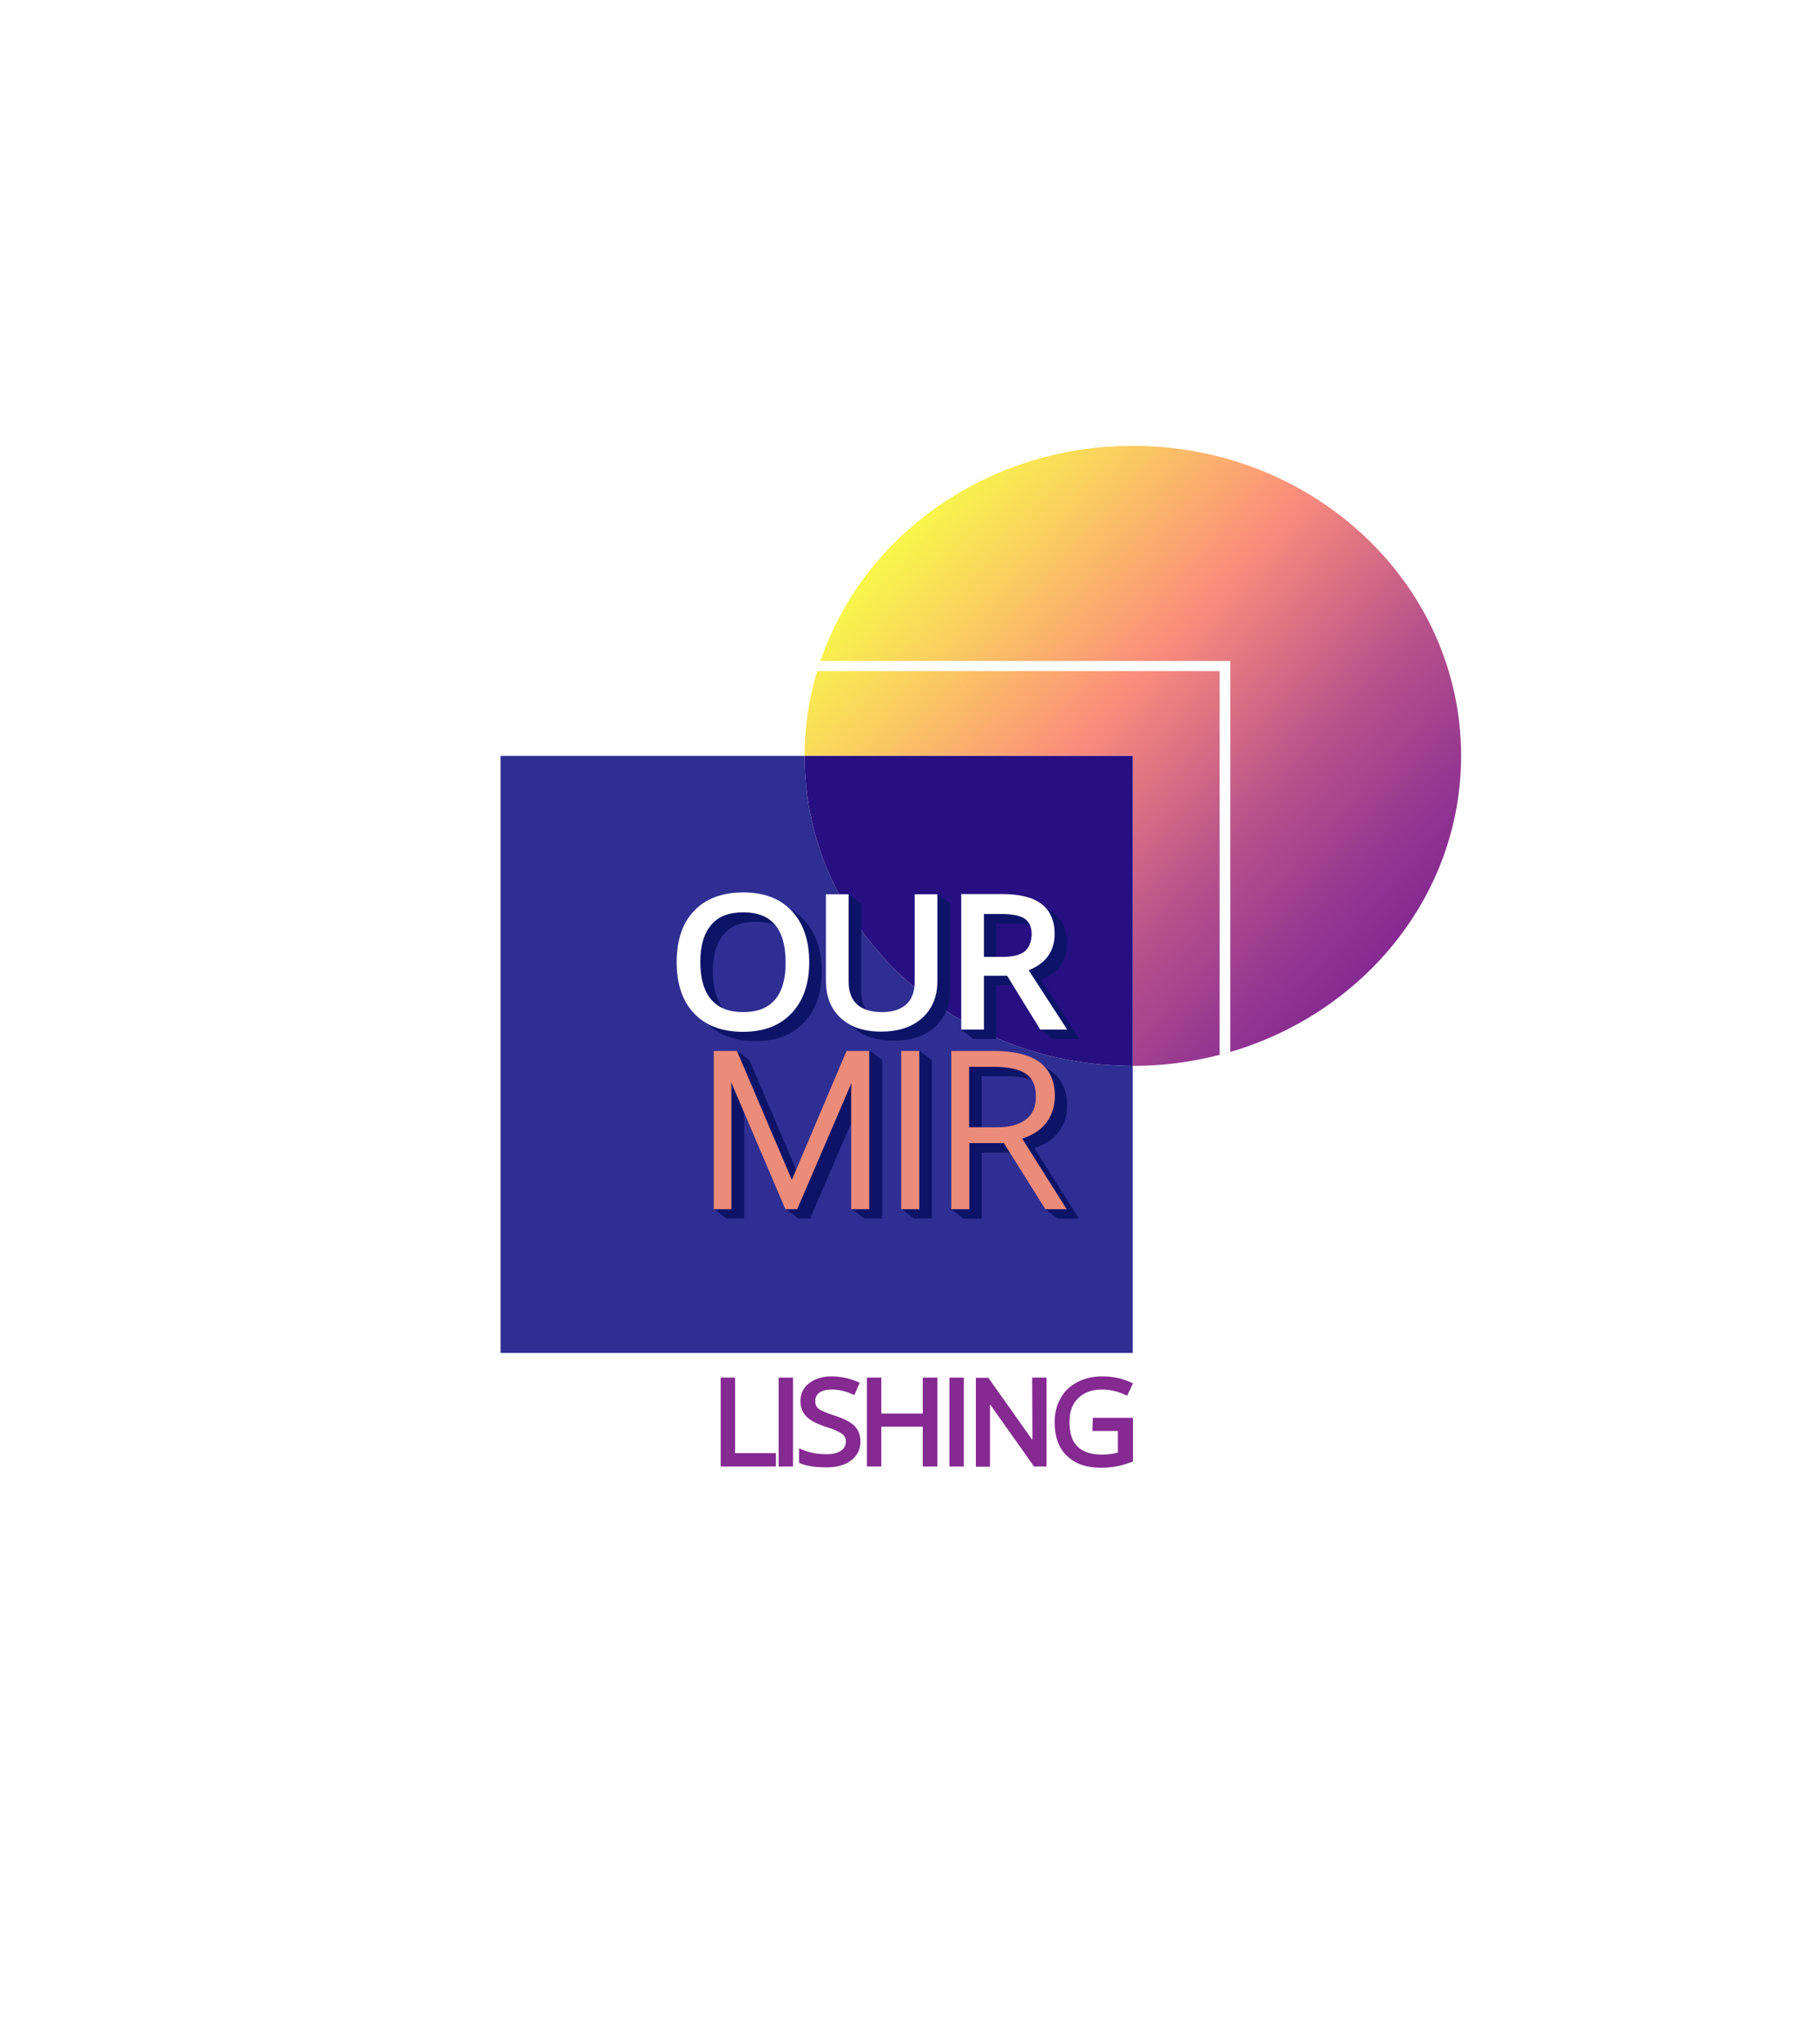 <svg width="178" height="200" viewBox="0 0 178 200" fill="none" xmlns="http://www.w3.org/2000/svg">
<g filter="url(#filter0_dd)">
<path d="M89 11L162.612 53.5V138.5L89 181L15.388 138.5V53.5L89 11Z" fill="white"/>
</g>
<path d="M78.777 73.961H49.01V132.385H110.904V104.298C93.162 104.298 78.777 90.717 78.777 73.961Z" fill="#2F2E92"/>
<path d="M110.906 43.623C96.59 43.623 84.474 52.463 80.322 64.678C80.209 65 80.118 65.341 80.004 65.663C79.21 68.295 78.779 71.087 78.779 73.96H110.906V104.297C113.856 104.297 116.692 103.916 119.415 103.213C119.755 103.112 120.118 103.032 120.458 102.931C133.55 99.094 143.056 87.562 143.056 73.96C143.056 57.205 128.672 43.623 110.906 43.623Z" fill="url(#paint0_linear)"/>
<path d="M78.779 73.961C78.779 90.717 93.164 104.298 110.906 104.298V73.961H78.779Z" fill="#260F81"/>
<path d="M80.32 64.68C80.207 65.001 80.116 65.343 80.003 65.664H119.413V103.214C119.753 103.114 120.116 103.033 120.457 102.933V64.68H80.32Z" fill="white"/>
<path d="M74.013 88.226C71.948 88.226 70.315 88.828 69.18 90.034C68.046 91.219 67.478 92.907 67.478 95.036C67.478 97.186 68.046 98.874 69.18 100.059C70.315 101.265 71.925 101.867 73.99 101.867C76.009 101.867 77.62 101.244 78.755 100.019C79.889 98.814 80.456 97.126 80.456 95.036C80.456 92.947 79.889 91.259 78.755 90.054C77.62 88.848 76.032 88.226 74.013 88.226ZM77.099 98.753C76.395 99.557 75.397 99.959 73.99 99.959C72.606 99.959 71.585 99.557 70.882 98.753C70.156 97.93 69.793 96.684 69.793 95.056C69.793 93.449 70.156 92.224 70.882 91.4C71.585 90.576 72.606 90.195 74.013 90.195C75.397 90.195 76.418 90.576 77.099 91.4C77.802 92.224 78.142 93.449 78.142 95.077C78.165 96.684 77.802 97.93 77.099 98.753Z" fill="#0D1468"/>
<path d="M90.781 96.964C90.781 97.928 90.508 98.672 89.964 99.174C89.419 99.676 88.625 99.937 87.582 99.937C86.492 99.937 85.676 99.676 85.131 99.174C84.587 98.672 84.314 97.928 84.314 96.964V88.405L83.089 87.481L82.091 96.864C82.091 98.39 82.567 99.616 83.52 100.5C84.473 101.384 85.789 101.826 87.491 101.826C89.192 101.826 90.531 101.384 91.529 100.5C92.505 99.616 93.027 98.39 93.027 96.883V88.385L91.802 87.461L90.781 96.964Z" fill="#0D1468"/>
<path d="M101.943 95.86C103.622 95.197 104.484 93.992 104.484 92.304C104.484 91.018 104.053 90.034 103.191 89.371C102.351 88.728 101.058 88.406 99.334 88.406H95.318L94.093 100.742L95.318 101.666H97.541V96.402H99.81L101.83 100.742L103.055 101.666H105.687L101.943 95.86ZM101.535 94.012C101.081 94.373 100.355 94.554 99.334 94.554H97.541V90.355H99.243C100.309 90.355 101.104 90.516 101.557 90.837C101.988 91.139 102.215 91.661 102.215 92.384C102.193 93.128 101.988 93.65 101.535 94.012Z" fill="#0D1468"/>
<path d="M78.757 116.353L73.38 103.736L72.154 102.812L70.997 105.222L69.908 118.302L71.133 119.226H72.858V107.774C72.858 107.432 72.858 107.111 72.835 106.79L76.942 118.302L78.167 119.226H79.324L84.633 106.89C84.633 107.151 84.611 107.392 84.611 107.653L83.385 118.302L84.611 119.226H86.38V103.736L85.155 102.812L83.658 104.921L78.757 116.353Z" fill="#0D1468"/>
<path d="M89.465 119.226H91.235V103.736L90.01 102.812L89.465 104.74L88.24 118.281L89.465 119.226Z" fill="#0D1468"/>
<path d="M101.284 112.333C102.282 112.011 103.054 111.509 103.576 110.866C104.166 110.123 104.483 109.219 104.483 108.154C104.483 106.687 103.961 105.582 102.963 104.839C101.965 104.116 100.445 103.754 98.425 103.754H94.341L93.116 118.32L94.341 119.244H96.111V112.775H99.492L102.328 118.32L103.553 119.244H105.64L101.284 112.333ZM102.645 108.234C102.645 109.239 102.328 109.962 101.67 110.464C101.012 110.967 100.036 111.228 98.788 111.228H96.111V105.301H98.38C99.923 105.301 101.035 105.542 101.693 106.004C102.328 106.466 102.645 107.189 102.645 108.234Z" fill="#0D1468"/>
<path d="M71.972 134.796H70.565V143.495H75.965V142.189H71.972V134.796Z" fill="#842A91"/>
<path d="M77.644 134.796H76.237V143.495H77.644V134.796Z" fill="#842A91"/>
<path d="M83.157 139.135C82.794 138.914 82.272 138.693 81.591 138.472C80.865 138.231 80.502 138.07 80.344 137.97C80.139 137.849 80.003 137.729 79.935 137.608C79.867 137.488 79.822 137.307 79.822 137.086C79.822 136.744 79.958 136.483 80.207 136.282C80.502 136.061 80.911 135.961 81.433 135.961C82 135.961 82.635 136.081 83.27 136.342L83.656 136.503L84.178 135.298L83.792 135.137C83.043 134.836 82.249 134.675 81.41 134.675C80.548 134.675 79.822 134.896 79.254 135.318C78.665 135.76 78.37 136.362 78.37 137.066C78.37 137.709 78.574 138.231 78.982 138.633C79.368 139.014 80.003 139.336 80.933 139.637C81.501 139.818 81.909 139.979 82.181 140.14C82.431 140.26 82.59 140.401 82.68 140.541C82.771 140.662 82.817 140.843 82.817 141.064C82.817 141.425 82.68 141.707 82.363 141.928C82.045 142.169 81.569 142.289 80.979 142.289C80.094 142.289 79.391 142.169 78.823 141.948L78.233 141.727V143.133L78.483 143.234C79.096 143.475 79.912 143.575 81.001 143.575C81.954 143.575 82.726 143.354 83.316 142.912C83.928 142.45 84.246 141.827 84.246 141.044C84.246 140.622 84.155 140.24 83.974 139.939C83.815 139.637 83.543 139.356 83.157 139.135Z" fill="#842A91"/>
<path d="M90.35 138.312H86.288V134.796H84.882V143.495H86.288V139.598H90.35V143.495H91.779V134.796H90.35V138.312Z" fill="#842A91"/>
<path d="M94.367 134.796H92.96V143.495H94.367V134.796Z" fill="#842A91"/>
<path d="M101.083 140.361C101.083 140.542 101.083 140.723 101.083 140.904L96.772 134.816H95.547V143.515H96.931V137.99C96.931 137.83 96.931 137.629 96.931 137.408L101.242 143.495H102.467V134.796H101.06L101.083 140.361Z" fill="#842A91"/>
<path d="M106.958 140.019H109.454V142.129C109.023 142.249 108.501 142.329 107.911 142.329C106.845 142.329 106.028 142.068 105.506 141.546C104.961 141.024 104.712 140.22 104.712 139.135C104.712 138.13 104.984 137.367 105.574 136.804C106.141 136.242 106.913 135.961 107.888 135.961C108.614 135.961 109.295 136.101 109.976 136.403L110.361 136.563L110.929 135.358L110.566 135.197C109.794 134.856 108.909 134.675 107.934 134.675C107.026 134.675 106.209 134.856 105.483 135.237C104.757 135.619 104.19 136.141 103.827 136.845C103.441 137.528 103.26 138.291 103.26 139.175C103.26 140.561 103.645 141.666 104.44 142.43C105.234 143.213 106.345 143.615 107.775 143.615C108.841 143.615 109.817 143.434 110.679 143.093L110.929 142.992V138.733H107.003L106.958 140.019Z" fill="#842A91"/>
<path d="M72.787 87.32C70.723 87.32 69.089 87.923 67.955 89.129C66.82 90.314 66.253 92.001 66.253 94.131C66.253 96.281 66.82 97.969 67.955 99.154C69.089 100.359 70.7 100.962 72.765 100.962C74.784 100.962 76.395 100.339 77.529 99.114C78.664 97.908 79.231 96.221 79.231 94.131C79.231 92.042 78.664 90.354 77.529 89.149C76.395 87.923 74.807 87.32 72.787 87.32ZM75.873 97.828C75.17 98.632 74.171 99.033 72.765 99.033C71.381 99.033 70.36 98.632 69.656 97.828C68.93 97.004 68.567 95.758 68.567 94.131C68.567 92.524 68.93 91.298 69.656 90.475C70.36 89.651 71.381 89.269 72.787 89.269C74.171 89.269 75.192 89.671 75.873 90.475C76.576 91.298 76.917 92.524 76.917 94.151C76.939 95.758 76.576 97.004 75.873 97.828Z" fill="white"/>
<path d="M89.556 96.06C89.556 97.024 89.284 97.767 88.739 98.27C88.195 98.772 87.4 99.033 86.357 99.033C85.268 99.033 84.451 98.772 83.906 98.27C83.362 97.767 83.09 97.024 83.09 96.06V87.501H80.866V95.959C80.866 97.486 81.343 98.712 82.296 99.596C83.249 100.48 84.564 100.942 86.266 100.942C87.945 100.942 89.306 100.5 90.282 99.616C91.28 98.732 91.779 97.506 91.779 95.999V87.501H89.556V96.06Z" fill="white"/>
<path d="M100.718 94.935C102.397 94.272 103.259 93.067 103.259 91.379C103.259 90.093 102.828 89.109 101.966 88.446C101.126 87.803 99.833 87.481 98.109 87.481H94.115V100.741H96.339V95.478H98.608L101.852 100.741H104.484L100.718 94.935ZM100.332 93.087C99.878 93.448 99.152 93.629 98.131 93.629H96.339V89.43H98.04C99.107 89.43 99.901 89.591 100.355 89.912C100.786 90.214 101.013 90.736 101.013 91.459C100.967 92.203 100.763 92.725 100.332 93.087Z" fill="white"/>
<path d="M77.53 115.448L72.153 102.831H69.884V118.321H71.608V106.869C71.608 106.528 71.608 106.206 71.585 105.885L76.895 118.321H78.052L83.361 105.985C83.361 106.246 83.338 106.488 83.338 106.749V118.321H85.108V102.831H82.884L77.53 115.448Z" fill="#EB8B7A"/>
<path d="M90.01 102.831H88.24V118.321H90.01V102.831Z" fill="#EB8B7A"/>
<path d="M100.082 111.41C101.081 111.088 101.852 110.586 102.374 109.943C102.964 109.2 103.282 108.296 103.282 107.231C103.282 105.764 102.76 104.659 101.761 103.916C100.763 103.193 99.243 102.831 97.224 102.831H93.14V118.321H94.909V111.852H98.29L102.351 118.321H104.439L100.082 111.41ZM101.421 107.311C101.421 108.316 101.103 109.039 100.445 109.541C99.787 110.044 98.812 110.305 97.564 110.305H94.887V104.378H97.156C98.698 104.378 99.81 104.619 100.468 105.081C101.126 105.543 101.421 106.287 101.421 107.311Z" fill="#EB8B7A"/>
<defs>
<filter id="filter0_dd" x="0.388" y="0" width="177.224" height="200" filterUnits="userSpaceOnUse" color-interpolation-filters="sRGB">
<feFlood flood-opacity="0" result="BackgroundImageFix"/>
<feColorMatrix in="SourceAlpha" type="matrix" values="0 0 0 0 0 0 0 0 0 0 0 0 0 0 0 0 0 0 127 0"/>
<feOffset dy="4"/>
<feGaussianBlur stdDeviation="7.5"/>
<feColorMatrix type="matrix" values="0 0 0 0 0.796 0 0 0 0 0.824 0 0 0 0 0.867 0 0 0 1 0"/>
<feBlend mode="normal" in2="BackgroundImageFix" result="effect1_dropShadow"/>
<feColorMatrix in="SourceAlpha" type="matrix" values="0 0 0 0 0 0 0 0 0 0 0 0 0 0 0 0 0 0 127 0"/>
<feOffset dy="4"/>
<feGaussianBlur stdDeviation="2"/>
<feColorMatrix type="matrix" values="0 0 0 0 0 0 0 0 0 0 0 0 0 0 0 0 0 0 0.25 0"/>
<feBlend mode="normal" in2="effect1_dropShadow" result="effect2_dropShadow"/>
<feBlend mode="normal" in="SourceGraphic" in2="effect2_dropShadow" result="shape"/>
</filter>
<linearGradient id="paint0_linear" x1="138.84" y1="89.743" x2="91.973" y2="48.084" gradientUnits="userSpaceOnUse">
<stop stop-color="#842A91"/>
<stop offset="0.101" stop-color="#943691"/>
<stop offset="0.296" stop-color="#B8528B"/>
<stop offset="0.565" stop-color="#F88A7D"/>
<stop offset="0.58" stop-color="#FB8D7B"/>
<stop offset="0.832" stop-color="#FACF60"/>
<stop offset="1" stop-color="#F8F74B"/>
</linearGradient>
</defs>
</svg>
